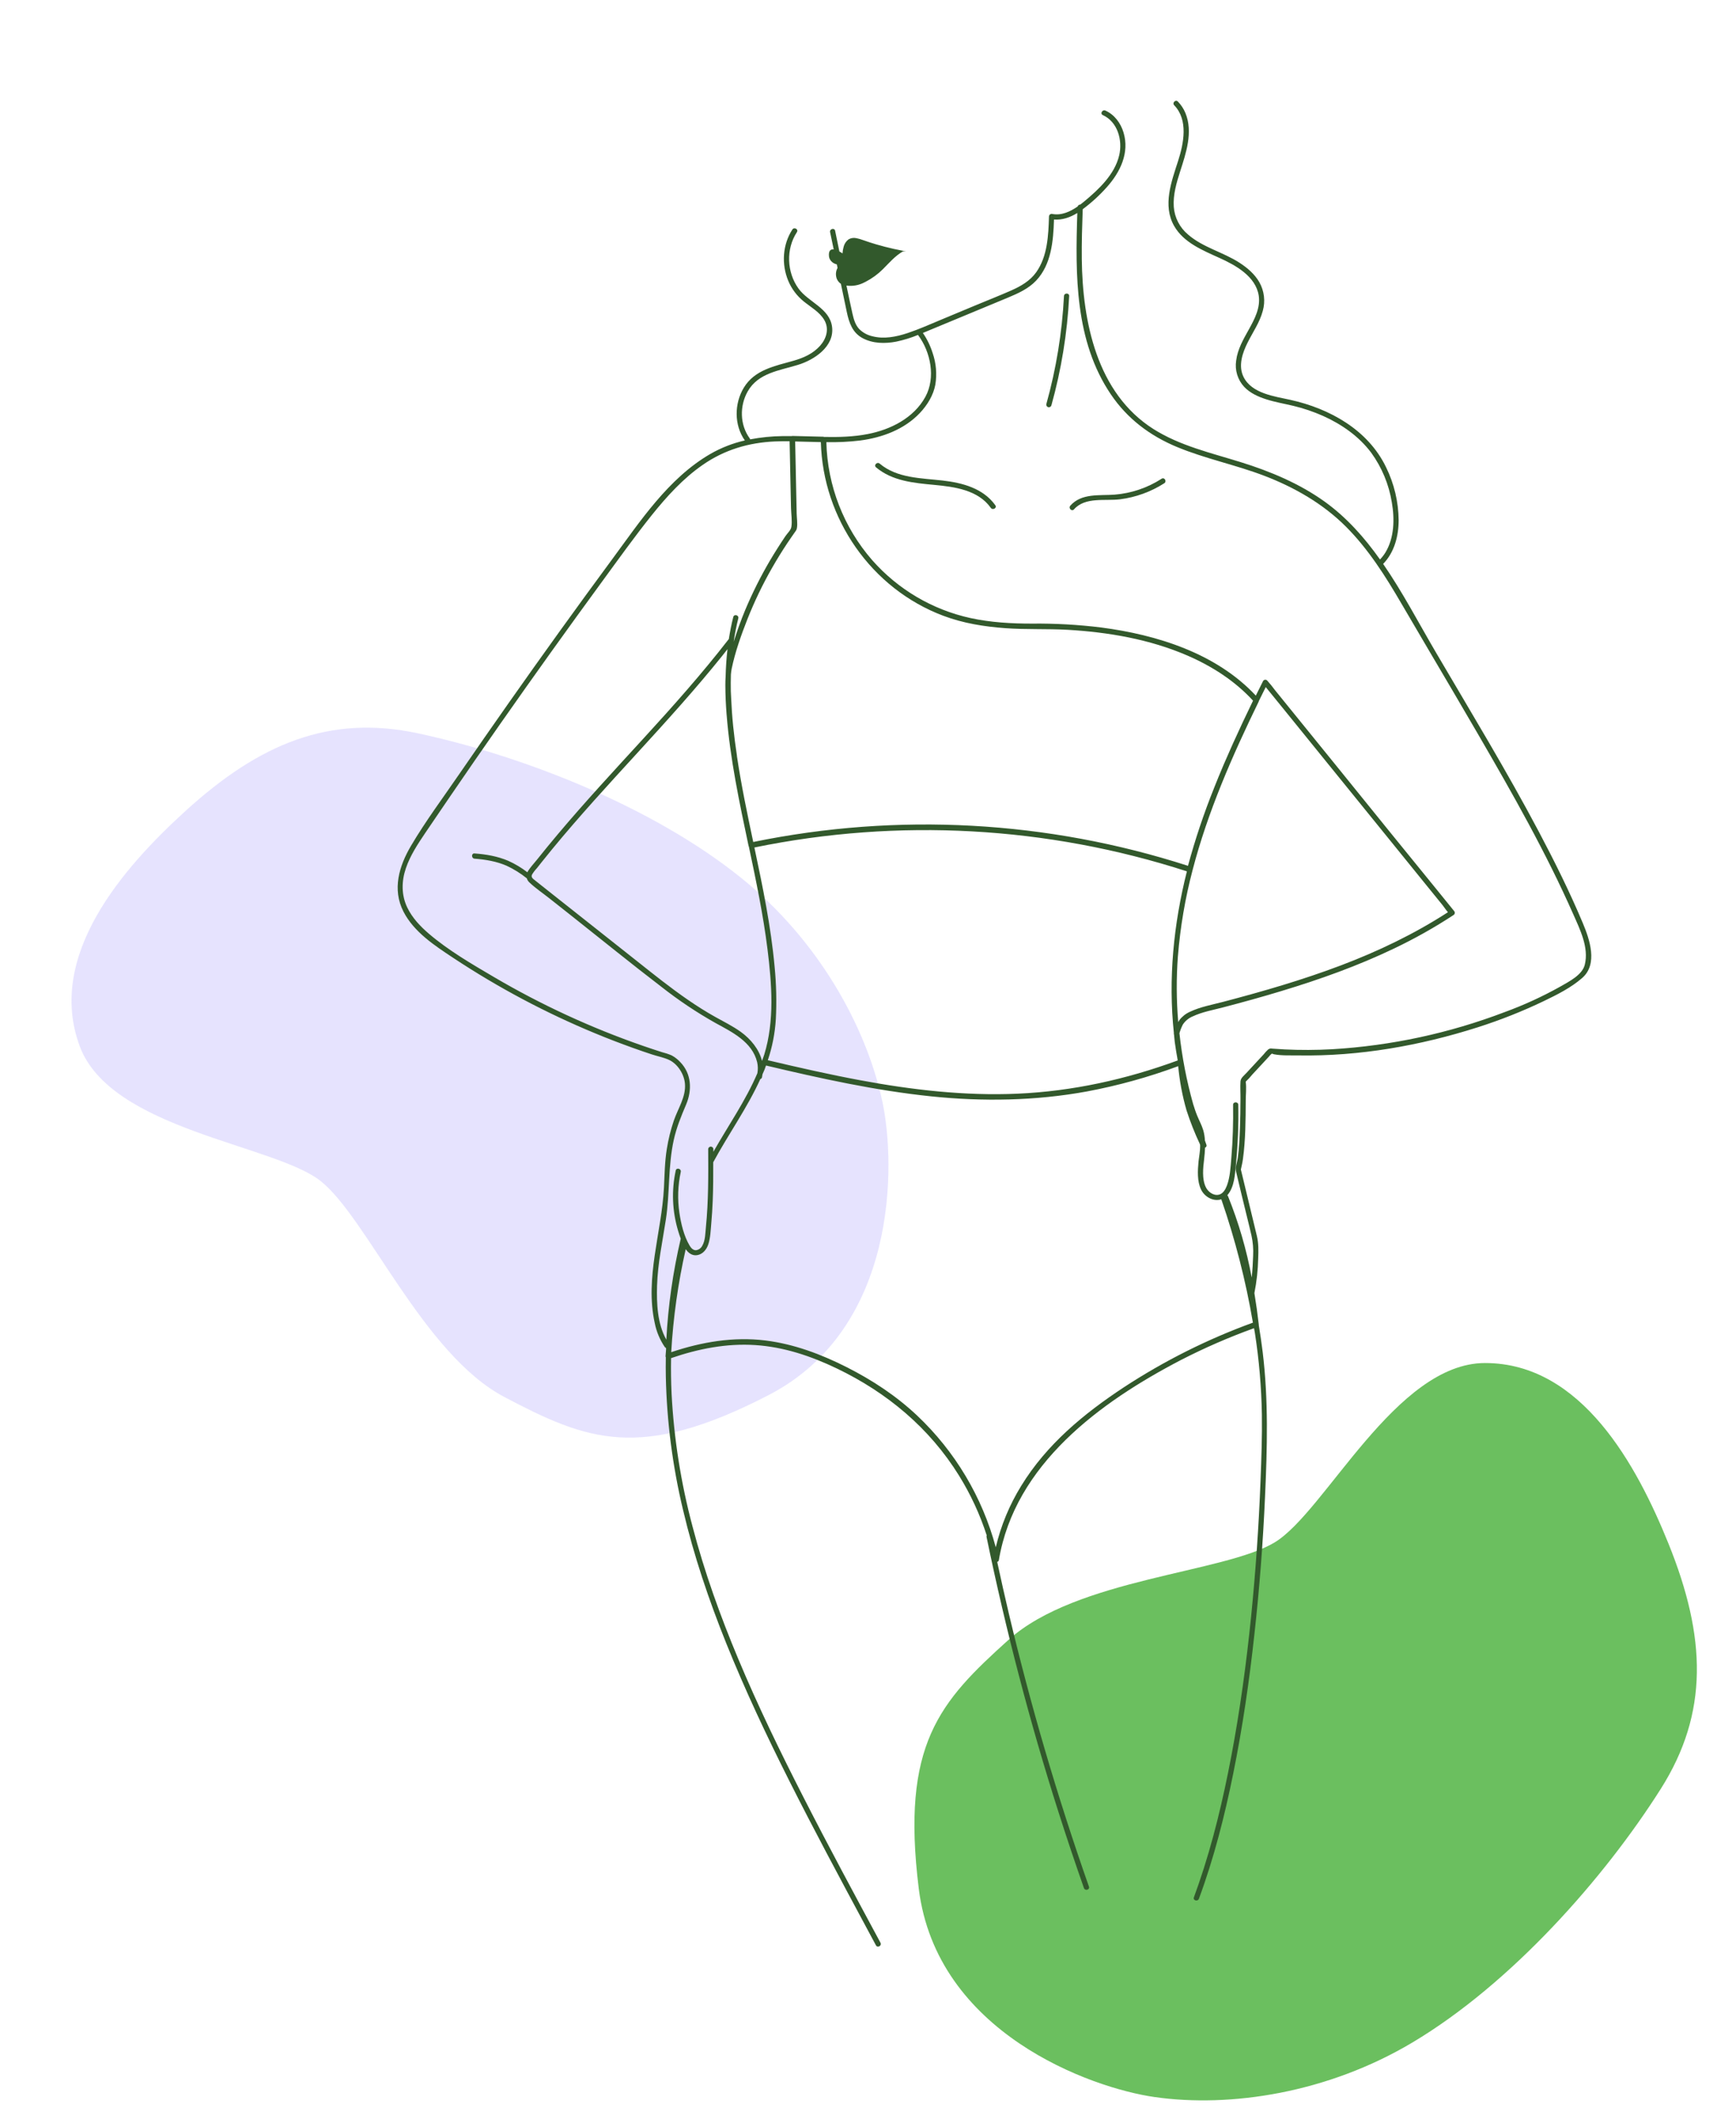 <svg width="321" height="393" viewBox="0 0 321 393" fill="none" xmlns="http://www.w3.org/2000/svg">
<path d="M261.166 377.418C279.5 366.499 296.665 346.999 307.078 330.573C316 316.499 315.5 302.498 308.512 285.226C302.719 270.91 292.5 251.864 274.594 251.864C258.061 251.864 245.06 279.335 235.711 285C226.361 290.664 199.115 291.661 186.5 302.999C173.698 314.505 166.592 322.33 169.884 348.966C173.175 375.602 201.646 385.806 213.5 387.499C227.5 389.498 245.491 386.754 261.166 377.418Z" fill="#6BBF5F"/>
<path d="M137.136 162.288C120.53 148.887 96.282 139.562 77.263 135.501C60.966 132.022 48.011 137.352 34.24 149.904C22.827 160.307 8.514 176.504 14.732 193.296C20.473 208.8 50.75 211.453 59.309 218.253C67.867 225.053 78.263 250.258 93.276 258.151C108.512 266.161 118.317 270.107 142.153 257.771C165.989 245.434 165.671 215.192 163.142 203.488C160.156 189.664 151.335 173.746 137.136 162.288Z" fill="#8676FB" fill-opacity="0.2"/>
<path d="M292.659 170.535C290.249 164.802 287.487 159.25 284.589 153.77C278.619 142.491 271.984 131.589 265.526 120.578C262.357 115.183 259.366 109.434 255.754 104.202C257.83 102.072 258.616 99.057 258.622 96.13C258.588 92.728 257.79 89.376 256.288 86.324C252.956 79.42 245.857 75.494 238.625 73.892C235.655 73.234 231.453 72.721 229.938 69.643C228.919 67.576 229.745 65.192 230.709 63.273C231.673 61.354 232.938 59.553 233.498 57.45C233.748 56.568 233.821 55.645 233.711 54.735C233.602 53.825 233.314 52.945 232.862 52.148C231.998 50.639 230.642 49.489 229.209 48.56C226.172 46.584 222.446 45.745 219.678 43.337C218.916 42.704 218.29 41.923 217.837 41.042C217.383 40.16 217.112 39.196 217.04 38.207C216.892 35.989 217.54 33.799 218.208 31.708C219.302 28.301 220.645 24.399 219.193 20.884C218.868 20.098 218.397 19.382 217.805 18.772C217.374 18.322 216.693 19.007 217.124 19.454C219.751 22.169 218.883 26.497 217.844 29.728C216.621 33.527 214.946 37.942 217.097 41.735C218.856 44.837 222.401 46.261 225.486 47.661C228.471 49.007 232.218 51.068 232.754 54.658C233.082 56.867 231.983 58.964 230.947 60.829C229.91 62.694 228.838 64.516 228.576 66.629C228.44 67.504 228.505 68.398 228.766 69.244C229.027 70.09 229.477 70.866 230.082 71.511C231.179 72.652 232.676 73.322 234.158 73.792C235.799 74.317 237.498 74.598 239.167 74.999C241.035 75.449 242.858 76.066 244.616 76.843C248.061 78.385 251.275 80.615 253.556 83.665C255.52 86.379 256.823 89.517 257.36 92.826C257.893 95.898 257.827 99.392 256.155 102.126C255.872 102.577 255.542 102.998 255.173 103.381C252.3 99.335 249.022 95.63 244.95 92.7C240.281 89.35 234.908 87.102 229.413 85.394C223.919 83.686 218.187 82.377 213.284 79.281C202.801 72.642 200.175 59.45 200.03 47.899C199.994 44.819 200.096 41.738 200.202 38.66C201.833 37.451 203.335 36.077 204.684 34.559C207.145 31.804 208.883 28.222 207.747 24.478C207.22 22.737 206.085 21.195 204.404 20.434C203.844 20.178 203.353 21.011 203.916 21.264C206.672 22.513 207.606 25.935 206.946 28.714C206.109 32.254 203.154 35.009 200.458 37.245C200.232 37.432 199.997 37.616 199.759 37.8C199.652 37.795 199.545 37.827 199.458 37.89C199.371 37.953 199.307 38.043 199.277 38.147C197.886 39.118 196.265 39.858 194.569 39.535C194.498 39.518 194.424 39.518 194.353 39.533C194.282 39.549 194.215 39.58 194.157 39.625C194.099 39.67 194.052 39.727 194.019 39.792C193.986 39.858 193.968 39.929 193.967 40.003C193.858 43.482 193.699 47.365 191.605 50.307C190.461 51.91 188.768 52.881 187.006 53.663C184.897 54.595 182.747 55.44 180.617 56.324L174.102 59.04C172.027 59.9 169.966 60.832 167.834 61.541C165.701 62.25 163.445 62.7 161.264 62.124C160.358 61.914 159.528 61.454 158.87 60.796C158.15 60.026 157.861 58.986 157.632 57.981C157.24 56.249 156.882 54.508 156.517 52.77C157.641 52.923 158.784 52.725 159.791 52.202L160.126 52.033C161.266 51.436 162.311 50.672 163.228 49.767C164.433 48.575 165.478 47.302 166.972 46.448C167.174 46.448 167.379 46.448 167.575 46.448C167.372 46.429 167.17 46.394 166.972 46.345C166.412 46.24 165.858 46.125 165.3 46.001C164.195 45.757 163.099 45.47 162.011 45.153C161.207 44.918 160.412 44.656 159.62 44.378C159.195 44.214 158.756 44.089 158.309 44.004C157.825 43.901 157.319 43.986 156.894 44.239C156.441 44.581 156.122 45.069 155.99 45.621C155.88 46.015 155.811 46.42 155.785 46.828C155.6 46.697 155.407 46.577 155.207 46.469C154.945 45.193 154.686 43.916 154.421 42.643C154.294 42.039 153.363 42.296 153.493 42.899C153.713 43.962 153.936 45.012 154.159 46.086C153.61 46.026 153.162 46.288 153.291 47.42C153.291 47.42 153.391 48.512 154.737 48.856C154.785 49.073 154.827 49.287 154.872 49.505C154.582 50.022 154.498 50.63 154.638 51.206C154.746 51.714 155.052 52.158 155.487 52.441C155.854 54.185 156.216 55.929 156.583 57.67C156.999 59.652 157.635 61.496 159.526 62.498C161.418 63.5 163.656 63.521 165.704 63.132C167.086 62.843 168.438 62.428 169.743 61.891C172.108 65.035 173.036 69.8 171.114 73.318C168.975 77.241 164.683 79.387 160.46 80.204C157.782 80.726 155.071 80.787 152.354 80.738C152.324 80.738 152.303 80.702 152.27 80.699L146.52 80.557C146.475 80.561 146.43 80.57 146.387 80.585C145.827 80.585 145.264 80.585 144.701 80.585C142.689 80.605 140.684 80.807 138.709 81.188C138.696 81.121 138.668 81.059 138.628 81.004C136.794 78.502 136.737 75.005 138.255 72.329C140.197 68.901 144.134 68.478 147.556 67.419C150.532 66.514 154.291 64.058 153.86 60.437C153.445 56.958 149.49 55.859 147.652 53.322C145.472 50.304 145.306 46.013 147.351 42.896C147.695 42.374 146.86 41.892 146.52 42.407C144.692 45.187 144.481 48.835 145.752 51.885C146.377 53.381 147.367 54.696 148.631 55.709C149.924 56.756 151.535 57.643 152.406 59.112C153.363 60.73 152.83 62.552 151.647 63.883C150.33 65.364 148.58 66.131 146.716 66.662C143.258 67.646 139.547 68.316 137.535 71.641C135.761 74.574 135.727 78.56 137.728 81.387C135.502 81.896 133.364 82.729 131.381 83.862C123.58 88.364 118.357 96.351 113.125 103.436C106.699 112.144 100.373 120.923 94.148 129.772C91.07 134.147 88.014 138.539 84.982 142.946C81.97 147.343 78.72 151.682 76.006 156.278C73.786 160.04 72.497 164.346 74.606 168.456C76.548 172.237 80.386 174.735 83.835 177.017C92.126 182.5 100.925 187.171 110.109 190.966C112.393 191.912 114.702 192.801 117.037 193.634C118.204 194.054 119.373 194.457 120.543 194.841C121.552 195.176 122.688 195.39 123.655 195.824C125.306 196.57 126.504 198.486 126.652 200.245C126.86 202.689 125.354 204.841 124.592 207.077C124.015 208.782 123.582 210.533 123.299 212.312C122.914 214.678 122.893 217.043 122.772 219.43C122.345 227.758 119.221 236.099 121.067 244.475C121.382 246.063 122.013 247.57 122.923 248.908C122.982 248.99 123.065 249.051 123.161 249.083V249.384C123.131 249.786 123.092 250.187 123.065 250.591C123.063 250.668 123.08 250.744 123.116 250.812C123.095 251.998 123.089 253.183 123.116 254.369C123.294 262.69 124.366 270.967 126.312 279.058C128.294 287.465 131.077 295.672 134.3 303.681C137.779 312.317 141.758 320.741 145.942 329.058C150.511 338.137 155.321 347.093 160.135 356.046C160.737 357.186 161.35 358.326 161.972 359.465C162.273 360.011 163.099 359.525 162.803 358.979C157.984 350.038 153.165 341.106 148.55 332.069C144.27 323.702 140.155 315.238 136.52 306.562C133.182 298.599 130.245 290.449 128.059 282.088C125.911 274.052 124.61 265.812 124.179 257.504C124.077 255.326 124.049 253.141 124.086 250.96C129.095 249.24 134.327 248.199 139.64 248.546C144.954 248.893 149.966 250.579 154.725 252.864C164.008 257.314 171.873 263.859 177.331 272.664C179.477 276.126 181.197 279.835 182.451 283.711C182.412 283.8 182.401 283.899 182.421 283.995C184.194 292.596 186.193 301.146 188.415 309.643C190.624 318.104 193.059 326.502 195.72 334.836C197.22 339.539 198.788 344.218 200.425 348.873C200.63 349.456 201.56 349.205 201.356 348.617C198.444 340.335 195.749 331.977 193.271 323.545C190.811 315.154 188.571 306.705 186.551 298.198C185.795 295.012 185.084 291.813 184.391 288.611C184.465 288.594 184.532 288.557 184.585 288.504C184.638 288.45 184.675 288.383 184.692 288.31C187.659 270.564 203.425 259.083 218.344 251.316C222.727 249.065 227.249 247.097 231.883 245.426C231.932 245.727 231.998 246.029 232.043 246.331C232.816 251.318 233.246 256.353 233.332 261.4C233.392 265.449 233.239 269.514 233.085 273.557C232.764 281.946 232.184 290.317 231.344 298.672C230.462 307.359 229.287 316.025 227.657 324.622C226.151 332.543 224.287 340.424 221.663 348.055C221.37 348.906 221.069 349.753 220.76 350.596C220.546 351.176 221.476 351.432 221.69 350.853C224.471 343.348 226.446 335.563 228.034 327.727C229.76 319.212 231.01 310.603 231.95 301.97C232.887 293.503 233.543 285.011 233.917 276.493C234.323 267.571 234.561 258.654 233.471 249.768C233.269 248.135 233.028 246.506 232.76 244.879C232.769 244.841 232.769 244.8 232.76 244.762C232.535 242.814 232.264 240.876 231.947 238.947C232.369 236.822 232.605 234.665 232.651 232.499C232.703 231.105 232.733 229.75 232.407 228.386C231.748 225.61 231.07 222.837 230.401 220.064C230.108 218.857 229.818 217.655 229.531 216.458C229.493 216.332 229.462 216.204 229.438 216.075C229.436 216.054 229.436 216.032 229.438 216.011C229.438 216.044 229.438 216.087 229.462 216.035C229.591 215.432 229.739 214.828 229.826 214.192C230.314 210.619 230.329 206.95 230.347 203.365C230.347 202.267 230.504 201.024 230.347 199.934C230.345 199.911 230.345 199.888 230.347 199.865C230.772 199.469 231.168 199.042 231.531 198.588L234.667 195.209C234.787 195.046 234.925 194.897 235.079 194.765C235.347 194.602 235.136 194.729 235.582 194.817C237.046 195.094 238.688 194.998 240.173 195.025C251.372 195.206 262.628 193.214 273.276 189.817C277.453 188.485 281.533 186.866 285.487 184.971C287.936 183.791 290.502 182.511 292.566 180.707C295.499 178.148 293.945 173.589 292.659 170.535ZM147.309 94.881C147.276 93.14 147.237 91.399 147.201 89.658C147.146 86.964 147.09 84.271 147.032 81.577L151.782 81.695C152.162 95.859 161.12 108.783 174.427 113.786C178.114 115.171 181.957 115.786 185.873 116.073C189.714 116.351 193.563 116.163 197.41 116.375C204.94 116.812 212.588 118.119 219.558 121.133C224.091 123.095 228.344 125.813 231.697 129.473C230.429 132.084 229.188 134.709 227.995 137.358L227.79 137.817C227.284 138.945 226.787 140.074 226.299 141.211C226.199 141.45 226.103 141.688 225.998 141.927C225.528 143.037 225.07 144.147 224.624 145.267C224.576 145.382 224.534 145.496 224.489 145.611C222.6 150.304 220.991 155.105 219.669 159.989C193.697 151.615 166.008 150.097 139.279 155.584C138.17 150.324 137.056 145.05 136.267 139.733V139.654C135.993 137.844 135.755 136.015 135.568 134.187C135.39 132.434 135.267 130.671 135.191 128.909C135.176 128.523 135.155 128.122 135.134 127.72C135.114 126.694 135.119 125.67 135.149 124.649C135.177 124.282 135.225 123.917 135.294 123.556C135.944 120.445 137.041 117.355 138.206 114.404C139.491 111.158 141.005 108.008 142.737 104.978C143.622 103.427 144.56 101.905 145.55 100.412C146.038 99.676 146.55 98.955 147.056 98.225C147.211 98.038 147.315 97.815 147.357 97.576C147.502 96.737 147.327 95.729 147.309 94.881ZM134.357 132.035C134.996 140.231 136.727 148.296 138.42 156.326C138.43 156.361 138.447 156.393 138.468 156.422C139.794 162.708 141.119 169.005 141.914 175.381C142.71 181.757 143.249 188.637 141.312 194.88C141.191 195.275 141.035 195.652 140.899 196.039C140.378 193.881 138.791 191.98 136.984 190.677C135.477 189.596 133.827 188.788 132.221 187.892C130.51 186.935 128.851 185.882 127.233 184.771C124.007 182.557 120.947 180.106 117.881 177.674C115.222 175.564 112.561 173.459 109.899 171.359L101.666 164.85L99.859 163.417L99.004 162.738C98.633 162.436 98.136 162.159 98.365 161.631C98.613 161.208 98.908 160.815 99.245 160.46C99.57 160.049 99.892 159.639 100.221 159.232C100.847 158.445 101.481 157.664 102.121 156.887C107.158 150.771 112.528 144.941 117.878 139.099C123.227 133.257 128.571 127.379 133.541 121.194C133.869 120.78 134.191 120.364 134.52 119.95C134.324 121.616 134.218 123.291 134.176 124.968C134.14 125.502 134.119 126.043 134.122 126.613C134.128 128.423 134.215 130.231 134.354 132.035H134.357ZM143.457 188.365C143.624 185.118 143.548 181.864 143.231 178.628C142.553 171.19 141.038 163.891 139.493 156.6C166.085 151.141 193.634 152.66 219.467 161.009C217.003 170.755 216 180.87 217.058 190.882C217.034 190.983 217.044 191.089 217.088 191.184C217.139 191.639 217.163 192.089 217.223 192.56C217.371 193.694 217.576 194.823 217.772 195.951C208.25 199.445 198.319 201.648 188.174 202.092C178.406 202.523 168.656 201.398 159.062 199.611C153.339 198.546 147.646 197.255 141.975 195.912C142.8 193.473 143.297 190.935 143.454 188.365H143.457ZM217.808 176.667C218.241 171.298 219.148 165.979 220.519 160.771C223.341 149.947 227.856 139.672 232.742 129.645C232.755 129.61 232.764 129.574 232.769 129.537C233.191 128.676 233.616 127.818 234.046 126.963C235.05 128.198 236.054 129.431 237.058 130.662L245.323 140.855L255.282 153.127C258.149 156.668 261.019 160.206 263.89 163.743L266.752 167.267C267.053 167.659 267.381 168.157 267.734 168.562C261.526 172.581 254.833 175.782 247.923 178.396C240.814 181.084 233.501 183.199 226.154 185.128C224.106 185.662 221.937 186.051 220.025 186.962C219.261 187.3 218.594 187.825 218.085 188.489C217.997 188.613 217.943 188.755 217.865 188.881C217.52 184.818 217.499 180.733 217.805 176.667H217.808ZM123.209 247.547C121.552 244.602 121.402 240.887 121.495 237.589C121.622 233.431 122.498 229.442 123.125 225.347C123.875 220.468 123.513 215.486 124.58 210.655C125.089 208.341 125.944 206.274 126.86 204.119C128.001 201.428 127.881 198.422 125.781 196.253C125.323 195.758 124.787 195.341 124.194 195.019C123.609 194.77 123.004 194.568 122.387 194.415C121.208 194.039 120.035 193.649 118.869 193.245C109.293 189.926 100.067 185.669 91.326 180.535C87.217 178.121 82.931 175.638 79.298 172.53C77.705 171.169 76.22 169.597 75.304 167.687C74.202 165.384 74.229 162.859 75.042 160.46C75.856 158.061 77.235 155.994 78.615 153.942C80.109 151.729 81.615 149.516 83.133 147.304C86.217 142.785 89.33 138.285 92.47 133.804C98.671 124.95 104.969 116.156 111.362 107.422C114.375 103.306 117.357 99.133 120.552 95.147C123.302 91.731 126.312 88.412 129.932 85.907C133.947 83.116 138.426 81.782 143.294 81.571C144.198 81.535 145.101 81.529 146.005 81.535C146.053 83.786 146.1 86.038 146.146 88.291L146.264 93.855C146.288 94.957 146.499 96.236 146.336 97.325C146.24 97.983 145.643 98.46 145.24 99.057C144.236 100.544 143.273 102.064 142.351 103.617C140.633 106.544 139.112 109.582 137.797 112.711C136.993 114.634 136.291 116.601 135.667 118.586C135.875 117.132 136.159 115.69 136.517 114.265C136.673 113.662 135.746 113.408 135.589 114.009C135.24 115.361 134.986 116.725 134.761 118.101C134.761 118.116 134.736 118.119 134.724 118.134C129.809 124.47 124.483 130.454 119.061 136.371C113.64 142.289 108.218 148.121 103.076 154.235C101.781 155.772 100.507 157.327 99.254 158.9C98.681 159.618 97.977 160.339 97.528 161.145C97.529 161.16 97.529 161.175 97.528 161.19C96.43 160.342 95.236 159.627 93.97 159.06C91.995 158.221 89.868 157.853 87.738 157.702C87.136 157.654 87.136 158.607 87.738 158.667C89.769 158.824 91.826 159.162 93.702 159.986C95.027 160.607 96.273 161.384 97.413 162.3C97.498 162.585 97.657 162.841 97.874 163.043C99.001 164.117 100.353 165.025 101.576 165.991L105.688 169.238C111.242 173.628 116.739 178.097 122.363 182.397C125.502 184.86 128.825 187.08 132.303 189.035C135.39 190.722 139.095 192.52 140.005 196.277C140.158 196.948 140.171 197.643 140.044 198.32C137.86 203.41 134.643 208.018 131.911 212.831C131.911 212.659 131.911 212.49 131.911 212.318C131.902 212.197 131.847 212.084 131.758 212.001C131.669 211.919 131.552 211.873 131.431 211.873C131.309 211.873 131.193 211.919 131.104 212.001C131.015 212.084 130.96 212.197 130.95 212.318C130.977 217.146 131.007 221.974 130.526 226.759C130.414 227.861 130.426 229.231 129.848 230.208C129.733 230.43 129.566 230.62 129.361 230.762C129.156 230.904 128.92 230.993 128.673 231.023C128.137 231.023 127.769 230.586 127.513 230.163C126.465 228.401 125.935 226.156 125.631 224.146C125.253 221.621 125.337 219.047 125.878 216.551C126.007 215.948 125.08 215.685 124.947 216.292C124.149 219.979 124.3 223.808 125.384 227.42C125.531 227.9 125.685 228.398 125.875 228.89C124.433 235.017 123.541 241.261 123.209 247.547ZM207.798 256.355C200.374 261.252 193.533 266.889 188.822 274.571C186.66 278.075 185.074 281.905 184.126 285.914C181.623 276.611 176.592 268.187 169.593 261.578C165.716 257.93 161.315 255.033 156.577 252.637C151.839 250.241 146.818 248.349 141.517 247.695C135.604 246.967 129.718 247.978 124.113 249.861C124.482 243.452 125.378 237.085 126.794 230.824C127.284 231.542 128.019 232.088 128.932 231.928C129.974 231.747 130.667 230.863 130.977 229.907C131.375 228.7 131.408 227.294 131.523 226.026C131.645 224.648 131.733 223.269 131.788 221.889C131.884 219.515 131.89 217.137 131.884 214.759C134.685 209.581 138.152 204.759 140.592 199.391C140.664 199.372 140.73 199.333 140.783 199.28C140.836 199.228 140.874 199.162 140.893 199.089C140.935 198.898 140.968 198.705 140.99 198.51C141.122 198.208 141.264 197.906 141.387 197.605C141.481 197.369 141.553 197.128 141.64 196.89C151.707 199.276 161.852 201.515 172.156 202.584C181.774 203.582 191.482 203.419 201.006 201.678C206.745 200.6 212.383 199.039 217.859 197.01C218.114 199.779 218.631 202.517 219.404 205.188C220.099 207.332 220.931 209.43 221.895 211.467C221.895 211.564 221.919 211.657 221.919 211.748C221.919 212.716 221.727 213.667 221.618 214.629C221.458 216.289 221.341 218.299 222.103 219.843C222.805 221.253 224.452 222.067 225.829 221.606C228.397 229.031 230.351 236.656 231.673 244.403C223.282 247.452 215.27 251.463 207.798 256.355ZM288.55 182.282C285.23 184.141 281.766 185.73 278.192 187.032C267.979 190.924 257.234 193.234 246.326 193.881C243.397 194.043 240.462 194.054 237.531 193.914C236.766 193.875 236.001 193.812 235.236 193.767C235.112 193.736 234.982 193.733 234.857 193.758C234.731 193.783 234.613 193.836 234.51 193.911C234.198 194.195 233.911 194.505 233.651 194.838C232.587 195.986 231.522 197.135 230.456 198.284C230.022 198.748 229.416 199.189 229.374 199.832C229.305 200.918 229.392 202.04 229.374 203.127C229.374 204.937 229.338 206.748 229.272 208.54C229.206 210.332 229.121 212.131 228.883 213.908C228.772 214.75 228.362 215.652 228.555 216.482C229.188 219.213 229.871 221.932 230.528 224.656C230.829 225.878 231.13 227.094 231.41 228.313C231.679 229.544 231.781 230.806 231.712 232.064C231.667 233.395 231.594 234.735 231.45 236.062C230.497 230.925 229.032 225.897 227.076 221.053C227.044 220.976 226.993 220.907 226.928 220.854C226.95 220.827 226.977 220.815 226.998 220.791C228.245 219.282 228.344 217.101 228.531 215.224C228.89 211.547 229.036 207.852 228.968 204.159C228.968 203.54 227.998 203.537 228.007 204.159C228.055 207.442 227.959 210.731 227.681 214.005C227.54 215.685 227.456 217.526 226.853 219.107C226.591 219.792 226.142 220.592 225.362 220.761C224.35 220.978 223.359 220.215 222.952 219.343C222.233 217.849 222.458 215.803 222.651 214.213C222.736 213.48 222.796 212.768 222.823 212.061C222.877 212.045 222.926 212.018 222.969 211.981C223.011 211.944 223.045 211.899 223.069 211.848C223.093 211.797 223.105 211.741 223.106 211.685C223.107 211.629 223.095 211.573 223.073 211.521C222.974 211.265 222.895 211.005 222.799 210.749C222.769 210.112 222.668 209.48 222.498 208.866C222.214 207.918 221.736 207.055 221.368 206.15C221.067 205.429 220.835 204.69 220.603 203.947C219.409 199.682 218.567 195.325 218.085 190.921C218.245 190.37 218.455 189.834 218.714 189.322C219.158 188.647 219.794 188.121 220.54 187.813C222.287 186.989 224.266 186.642 226.127 186.156C229.742 185.212 233.329 184.225 236.902 183.139C244.025 180.991 251.059 178.483 257.776 175.266C261.574 173.457 265.246 171.392 268.767 169.087C268.829 169.048 268.882 168.997 268.922 168.935C268.961 168.874 268.987 168.804 268.997 168.732C269.006 168.659 268.999 168.585 268.977 168.516C268.954 168.446 268.916 168.382 268.866 168.329C267.72 166.921 266.572 165.506 265.423 164.084L257.128 153.891L247.188 141.616L238.576 131.003C237.624 129.826 236.671 128.651 235.715 127.476C235.295 126.899 234.846 126.345 234.368 125.816C234.347 125.795 234.329 125.768 234.308 125.744C234.256 125.692 234.193 125.653 234.124 125.63C234.054 125.606 233.981 125.599 233.908 125.608C233.836 125.618 233.766 125.643 233.705 125.684C233.644 125.724 233.592 125.777 233.555 125.84C233.103 126.746 232.651 127.651 232.212 128.538C224.904 120.72 213.943 117.295 203.621 115.949C199.363 115.424 195.075 115.185 190.786 115.234C187.015 115.234 183.159 115.014 179.469 114.211C172.419 112.673 166.043 108.92 161.27 103.499C155.992 97.447 152.995 89.735 152.8 81.701C154.883 81.748 156.967 81.647 159.035 81.399C163.126 80.865 167.213 79.359 170.105 76.3C171.463 74.86 172.587 73.044 172.954 71.07C173.272 69.116 173.1 67.112 172.454 65.241C172.039 63.919 171.43 62.666 170.647 61.523L172.475 60.763L179.433 57.878L186.343 55.011C188.229 54.224 190.147 53.373 191.578 51.864C194.41 48.883 194.768 44.496 194.892 40.564C196.437 40.688 197.904 40.16 199.205 39.357C198.825 50.778 198.756 63.032 205.392 72.851C208.434 77.359 212.621 80.515 217.621 82.591C222.88 84.776 228.504 85.895 233.817 87.932C239.399 90.074 244.661 93.092 248.905 97.347C253.047 101.499 256.203 106.505 259.146 111.55C265.435 122.319 271.857 133.022 278.02 143.867C281.165 149.401 284.213 154.992 287.041 160.698C288.389 163.414 289.678 166.16 290.909 168.936C292.15 171.751 293.813 175.058 293.047 178.23C292.605 180.143 290.162 181.35 288.55 182.282Z" fill="#32592C"/>
<path d="M196.738 54.71C196.39 61.464 195.296 68.158 193.476 74.67C193.45 74.791 193.471 74.917 193.534 75.023C193.598 75.128 193.7 75.205 193.819 75.238C193.937 75.271 194.064 75.257 194.173 75.199C194.282 75.141 194.364 75.044 194.404 74.927C196.247 68.331 197.352 61.55 197.699 54.71C197.732 54.088 196.768 54.091 196.738 54.71Z" fill="#32592C"/>
<path d="M174.315 88.795C170.355 88.339 165.882 88.385 162.665 85.672C162.192 85.273 161.508 85.953 161.981 86.354C164.993 88.888 168.966 89.245 172.731 89.597C176.496 89.951 180.84 90.524 183.207 93.843C183.566 94.344 184.412 93.864 184.039 93.357C181.792 90.222 177.954 89.211 174.315 88.795Z" fill="#32592C"/>
<path d="M214.796 88.46C212.18 90.148 209.187 91.159 206.085 91.402C203.295 91.604 199.982 91.1 197.913 93.436C197.5 93.9 198.178 94.585 198.59 94.121C200.672 91.767 204.362 92.612 207.127 92.259C210.031 91.887 212.816 90.875 215.284 89.296C215.802 88.961 215.329 88.125 214.796 88.46Z" fill="#32592C"/>
</svg>
